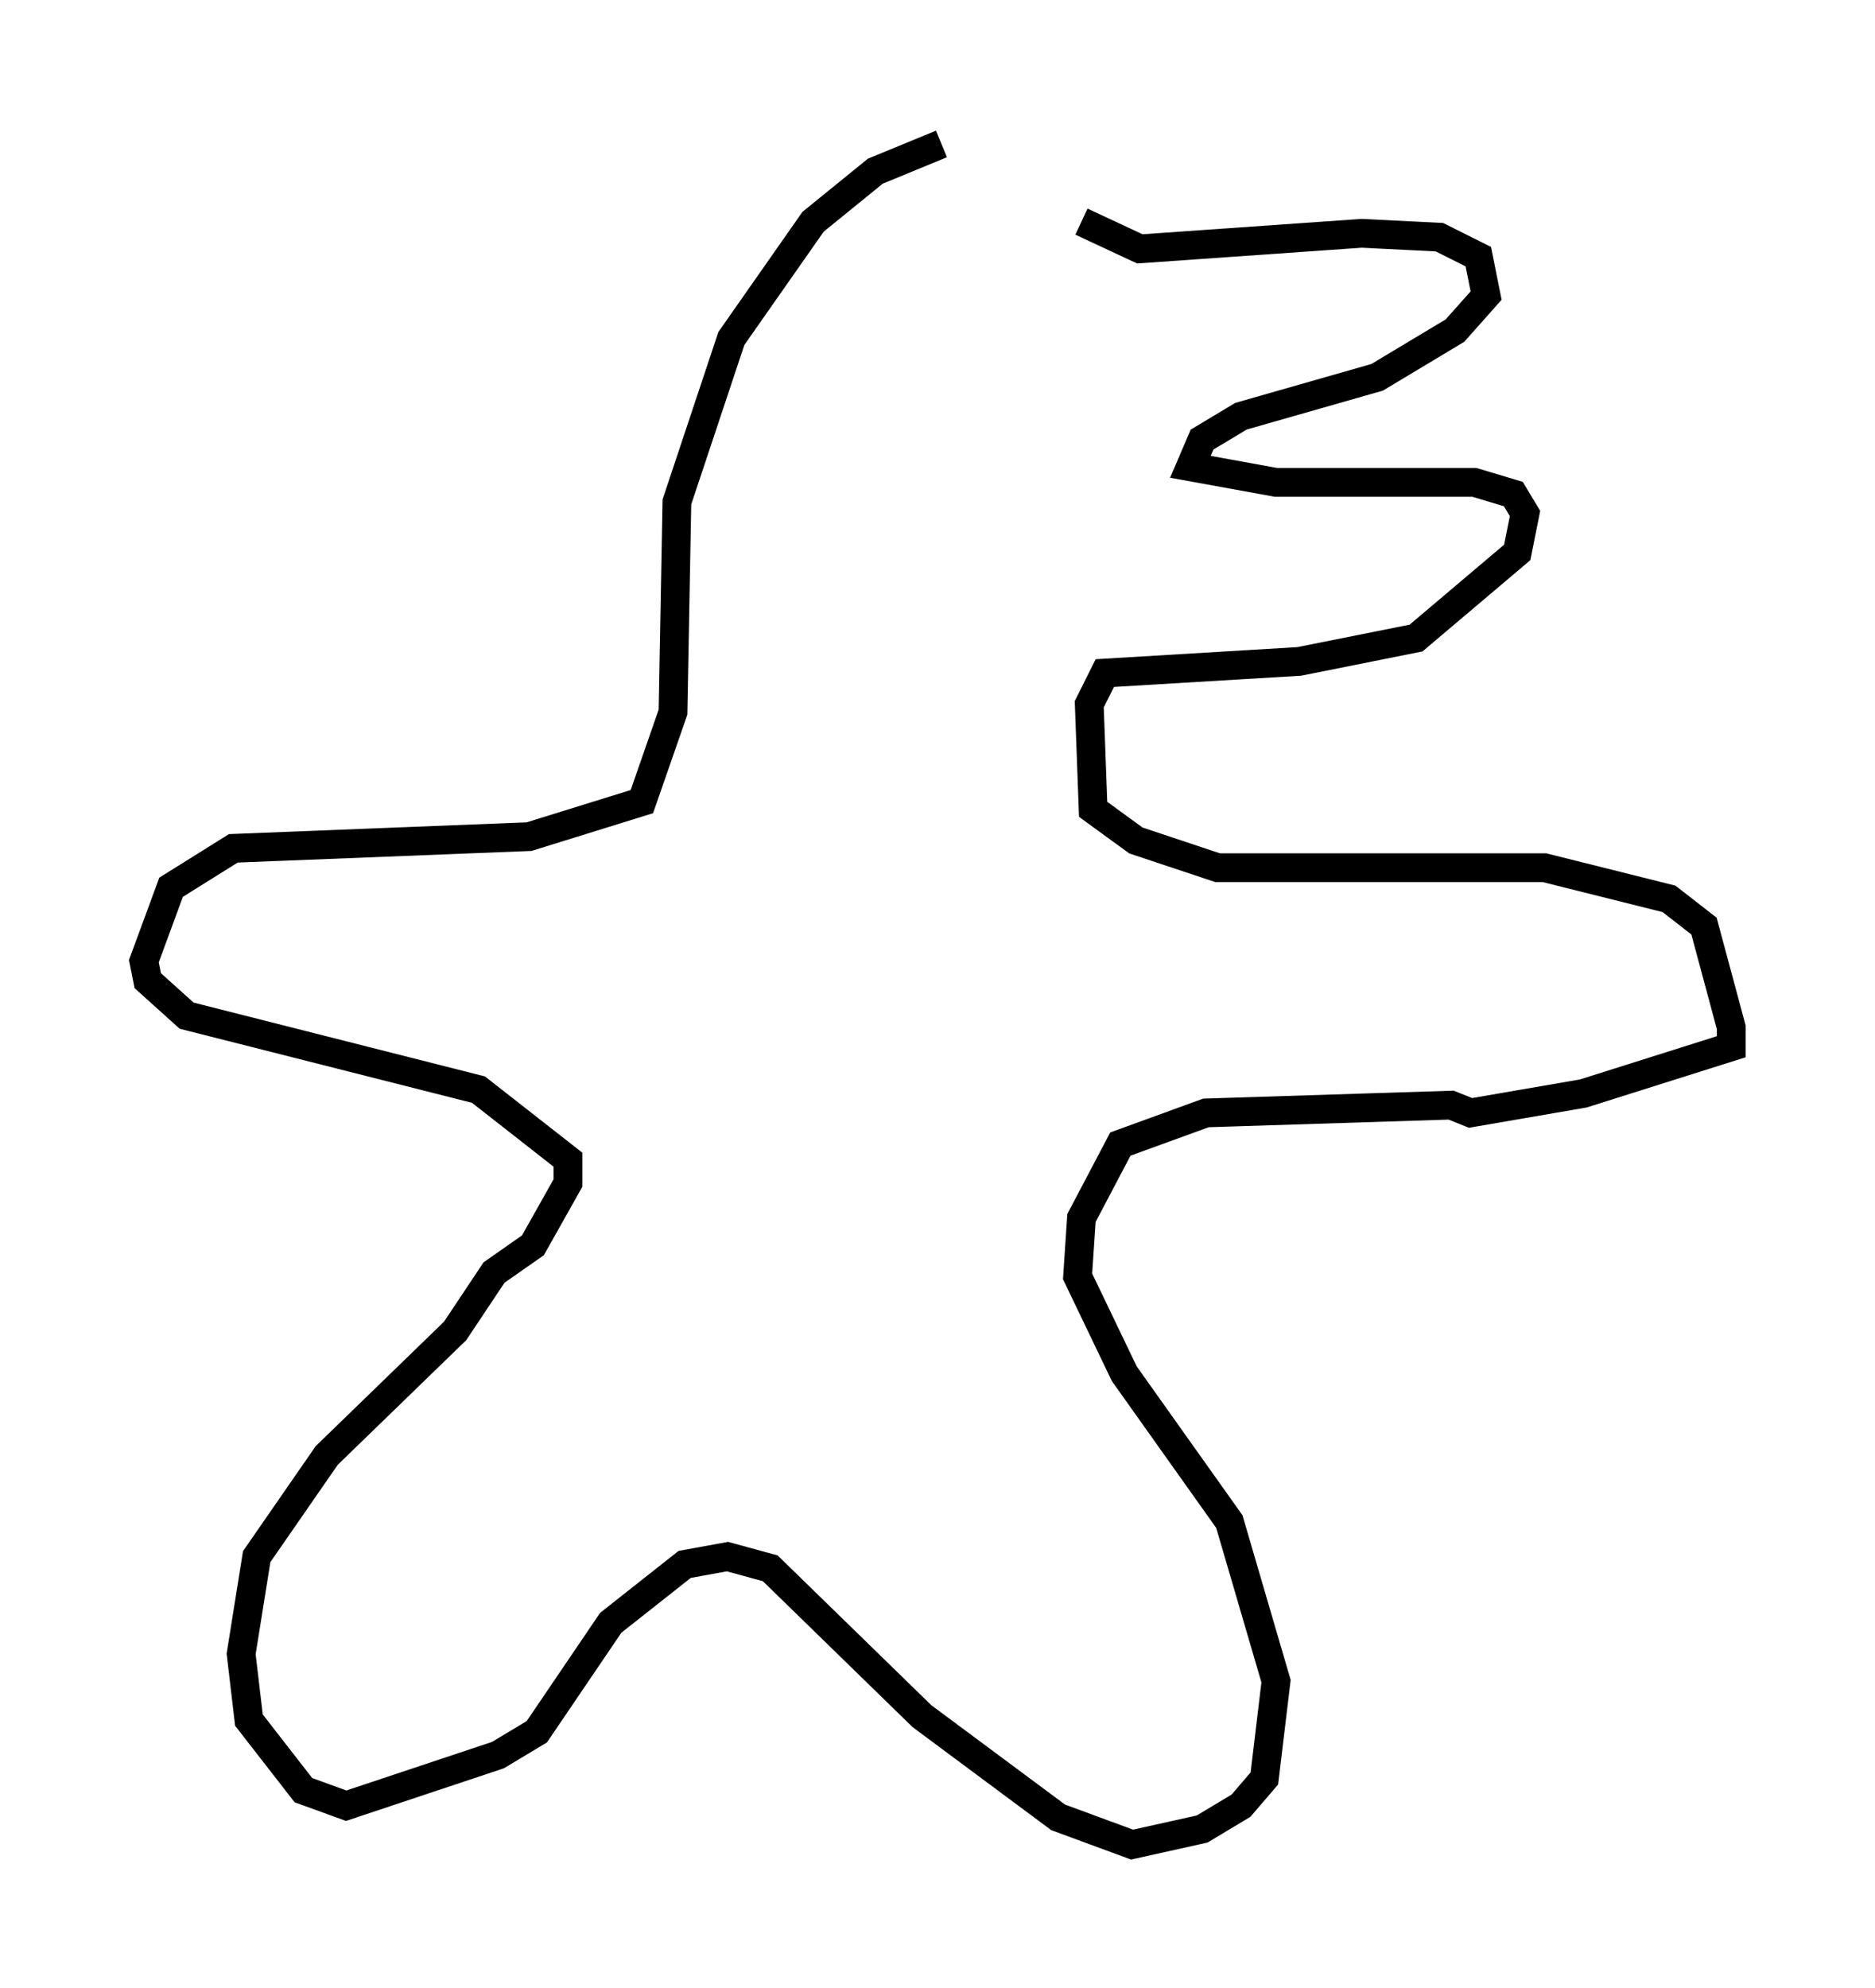 <?xml version="1.0" encoding="utf-8" ?>
<svg baseProfile="full" height="69.133" version="1.1" width="65.209" xmlns="http://www.w3.org/2000/svg" xmlns:ev="http://www.w3.org/2001/xml-events" xmlns:xlink="http://www.w3.org/1999/xlink"><defs /><rect fill="white" height="69.133" width="65.209" x="0" y="0" /><path d="M36.258, 5 m1.353, 2.706 l2.03, 0.947 7.713, -0.541 l2.706, 0.135 1.353, 0.677 l0.271, 1.353 -1.083, 1.218 l-2.706, 1.624 -4.736, 1.353 l-1.353, 0.812 -0.406, 0.947 l2.977, 0.541 6.901, 0.0 l1.353, 0.406 0.406, 0.677 l-0.271, 1.353 -3.518, 2.977 l-4.059, 0.812 -6.766, 0.406 l-0.541, 1.083 0.135, 3.654 l1.488, 1.083 2.842, 0.947 l11.367, 0.0 4.33, 1.083 l1.218, 0.947 0.947, 3.518 l0.0, 0.677 -5.142, 1.624 l-3.924, 0.677 -0.677, -0.271 l-8.525, 0.271 -2.977, 1.083 l-1.353, 2.571 -0.135, 2.03 l1.624, 3.383 3.654, 5.142 l1.624, 5.548 -0.406, 3.383 l-0.812, 0.947 -1.353, 0.812 l-2.436, 0.541 -2.571, -0.947 l-4.736, -3.518 -5.277, -5.142 l-1.488, -0.406 -1.488, 0.271 l-2.571, 2.03 -2.571, 3.789 l-1.353, 0.812 -5.277, 1.759 l-1.488, -0.541 -1.894, -2.436 l-0.271, -2.3 0.541, -3.383 l2.436, -3.518 4.465, -4.33 l1.353, -2.03 1.353, -0.947 l1.218, -2.165 0.0, -0.812 l-3.112, -2.436 -10.149, -2.571 l-1.353, -1.218 -0.135, -0.677 l0.947, -2.571 2.165, -1.353 l10.284, -0.406 3.924, -1.218 l1.083, -3.112 0.135, -7.307 l1.894, -5.683 2.842, -4.059 l2.165, -1.759 2.3, -0.947 " fill="none" stroke="black" stroke-width="1" /></svg>